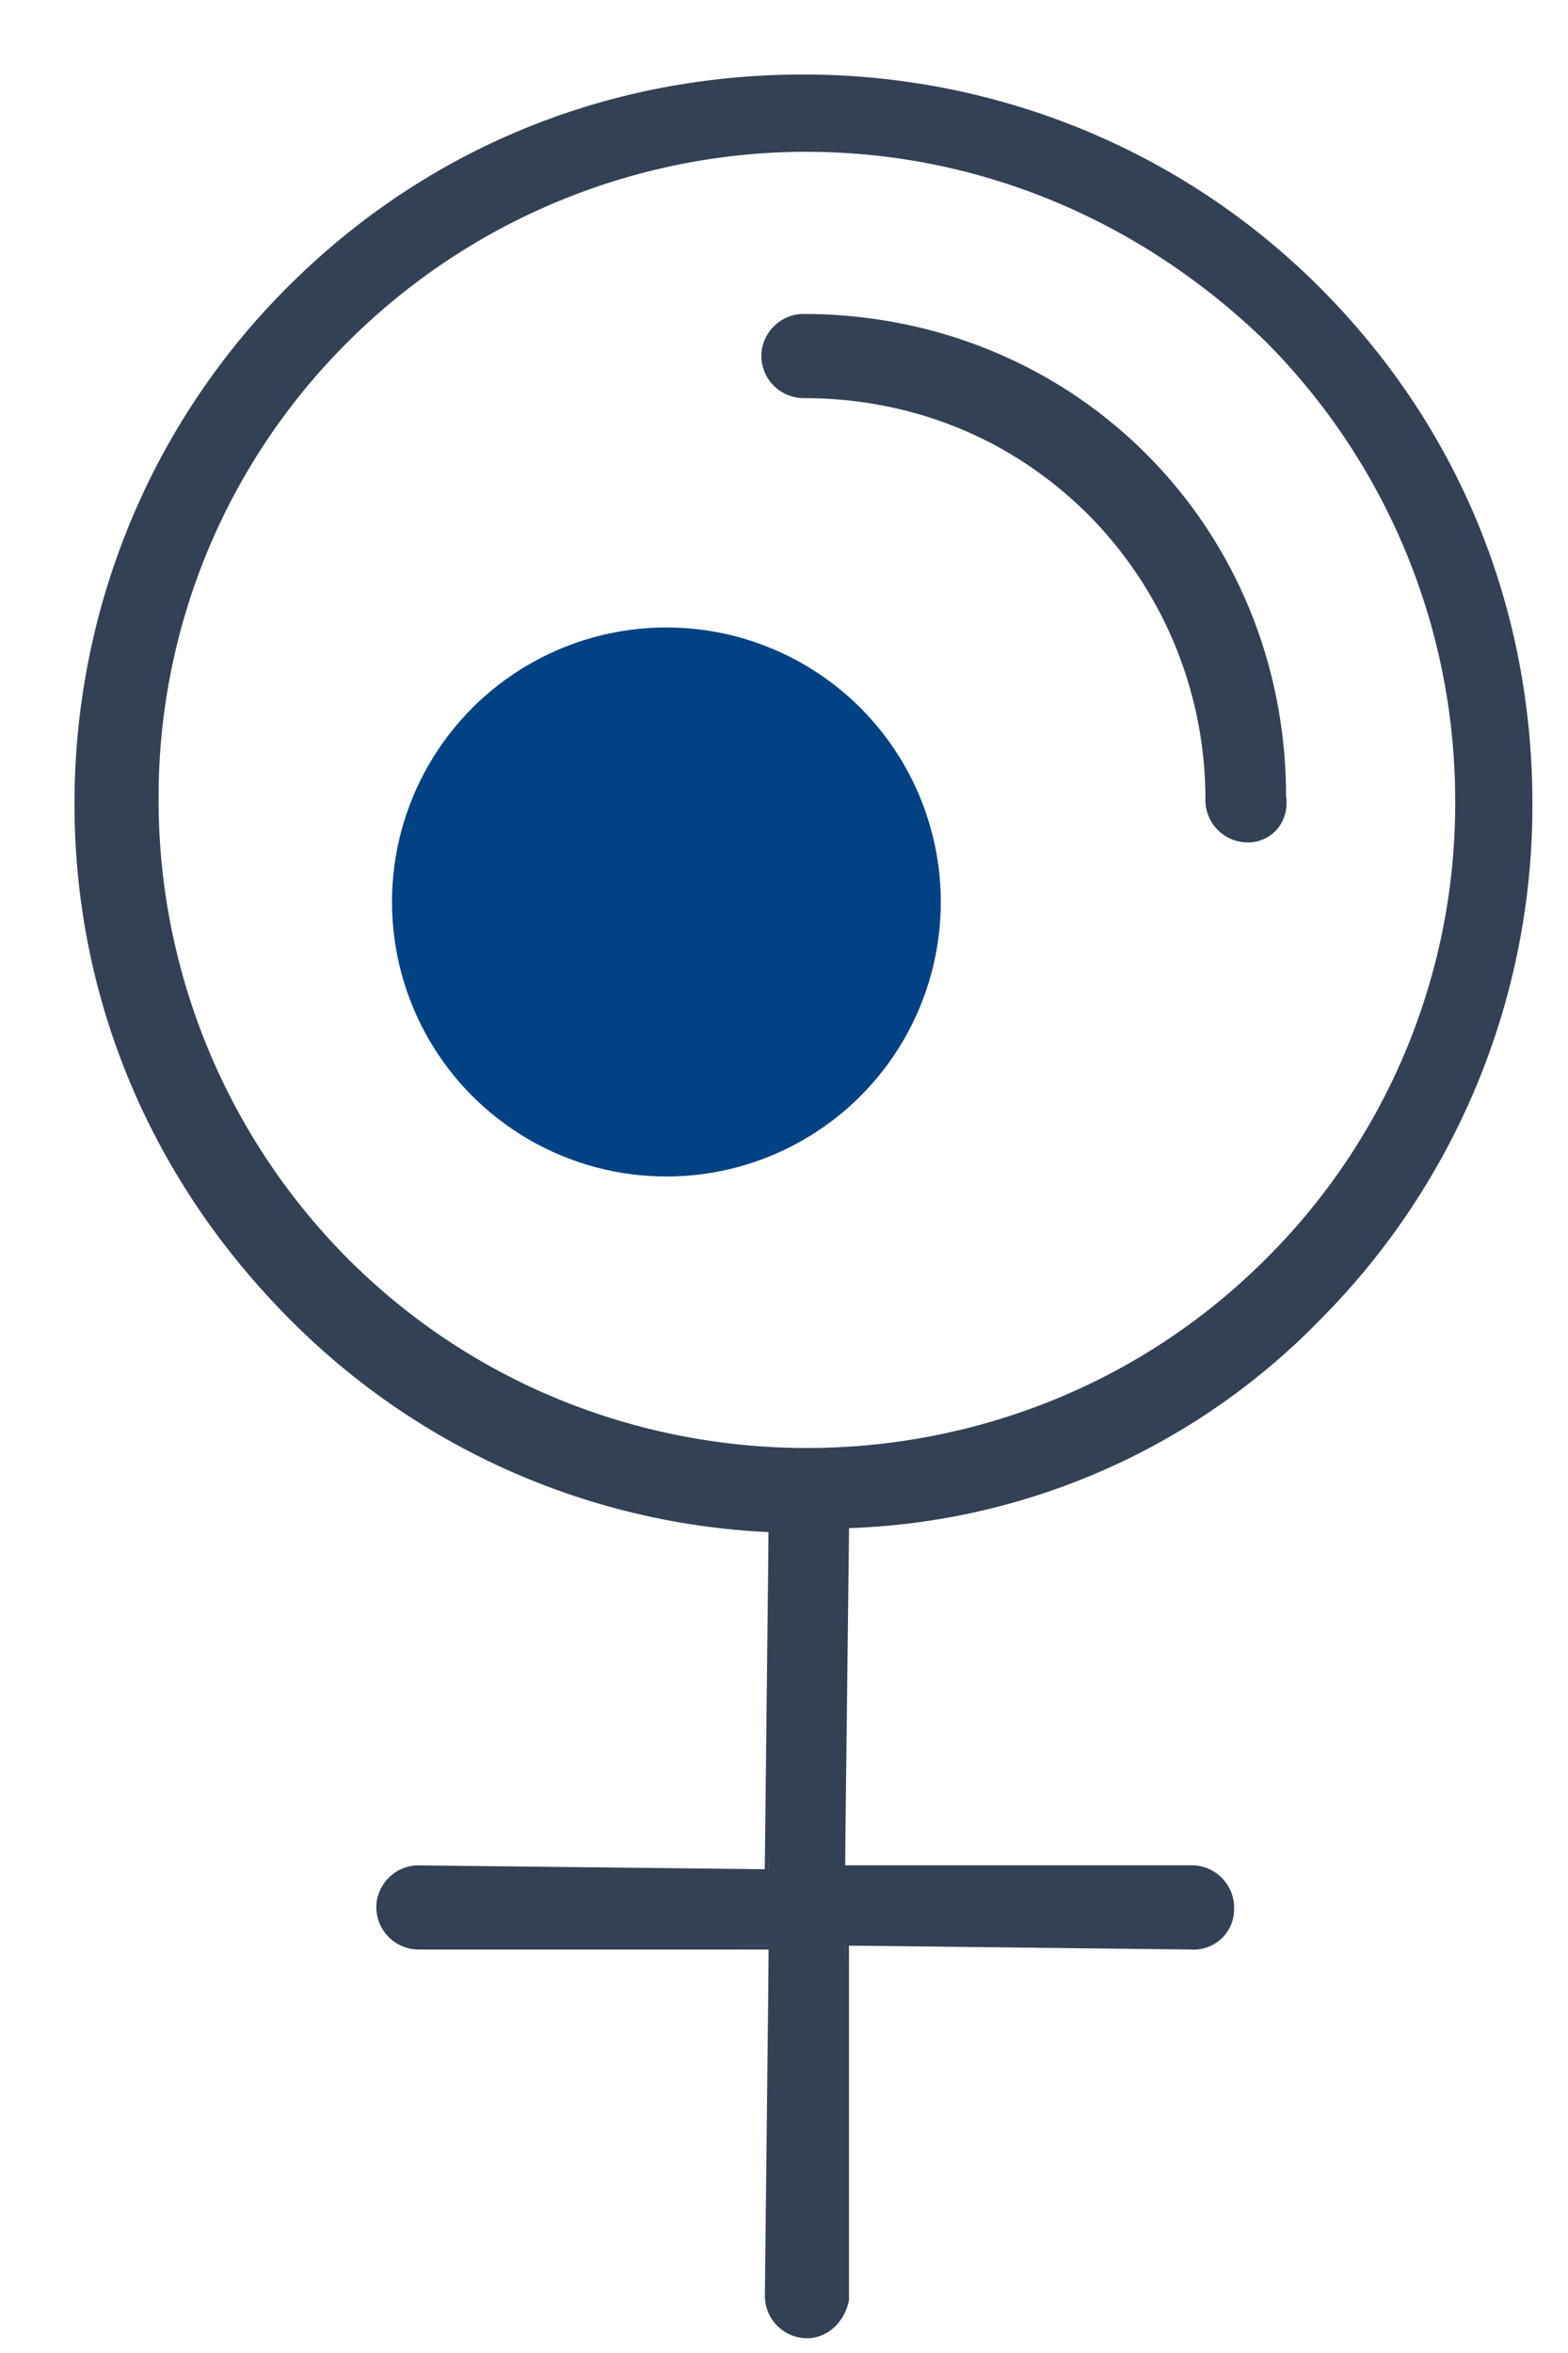 <svg xmlns="http://www.w3.org/2000/svg" width="20" height="30" viewBox="0 0 20 30">
    <g fill="none" fill-rule="evenodd" transform="translate(1 1)">
        <path fill="#344154" fill-rule="nonzero" d="M9.248 0c2.478 0 4.823.973 6.549 2.7 1.77 1.77 2.7 4.07 2.7 6.548a9.239 9.239 0 0 1-2.7 6.549c-1.648 1.689-3.832 2.572-6.017 2.686l-.001 4.349h4.425c.265 0 .487.222.487.487 0 .31-.222.487-.487.487H9.779v4.513c-.044.222-.221.443-.487.443a.491.491 0 0 1-.486-.487l-.001-4.469H4.336a.491.491 0 0 1-.486-.487c0-.265.22-.486.486-.486l4.469-.001v-4.348a9.152 9.152 0 0 1-6.062-2.687C.973 14.027 0 11.726 0 9.248 0 6.77.973 4.425 2.7 2.7 4.47.93 6.77 0 9.247 0zm.044.885a8.34 8.34 0 0 0-5.885 2.434A8.232 8.232 0 0 0 .973 9.204a8.34 8.34 0 0 0 2.434 5.885c3.23 3.23 8.54 3.23 11.77 0a8.232 8.232 0 0 0 2.434-5.885 8.34 8.34 0 0 0-2.434-5.885C13.584 1.77 11.505.885 9.292.885zm-.044 2.168c1.637 0 3.186.62 4.336 1.77 1.15 1.15 1.77 2.7 1.77 4.337a.446.446 0 0 1-.442.53.491.491 0 0 1-.487-.486 5.19 5.19 0 0 0-1.504-3.673c-.974-.973-2.257-1.504-3.673-1.504a.491.491 0 0 1-.487-.487c0-.266.222-.487.487-.487z"/>
        <path fill="#344154" fill-rule="nonzero" d="M9.248-.05c2.485 0 4.845.974 6.584 2.714C17.6 4.43 18.546 6.74 18.546 9.248a9.288 9.288 0 0 1-2.713 6.584 8.791 8.791 0 0 1-6.003 2.651l-.051 4.299h4.425c.293 0 .537.244.537.537a.514.514 0 0 1-.537.537l-4.375-.05v4.523c-.055.27-.267.483-.537.483a.541.541 0 0 1-.536-.537l.049-4.419H4.336a.541.541 0 0 1-.536-.537c0-.293.243-.536.536-.536l4.419.049.048-4.298a9.2 9.2 0 0 1-6.095-2.702C.923 14.047-.05 11.731-.05 9.248c0-2.485.974-4.845 2.714-6.584C4.43.896 6.74-.05 9.248-.05zm0 .1c-2.482 0-4.765.936-6.513 2.685A9.189 9.189 0 0 0 .05 9.248c0 2.456.962 4.747 2.729 6.514 1.636 1.636 3.755 2.557 6.076 2.722l-.05 4.398H4.336a.441.441 0 0 0-.436.437c0 .238.199.437.436.437l4.519.05v4.47c0 .237.2.436.437.436.218 0 .393-.175.437-.393l.05-4.563h4.425c.255 0 .437-.17.437-.437a.441.441 0 0 0-.437-.436l-4.475-.051.048-4.399c2.261-.118 4.403-1.05 5.985-2.671a9.189 9.189 0 0 0 2.684-6.514c0-2.482-.936-4.765-2.684-6.513A9.189 9.189 0 0 0 9.248.05zm.044.785c2.204 0 4.302.874 5.92 2.448a8.39 8.39 0 0 1 2.45 5.92c0 2.244-.859 4.331-2.45 5.921-3.249 3.25-8.59 3.25-11.84 0a8.39 8.39 0 0 1-2.449-5.92c0-2.243.859-4.33 2.449-5.92A8.39 8.39 0 0 1 9.292.834zm0 .1a8.29 8.29 0 0 0-5.85 2.419 8.182 8.182 0 0 0-2.419 5.85 8.29 8.29 0 0 0 2.42 5.85c3.21 3.21 8.488 3.21 11.7 0a8.182 8.182 0 0 0 2.418-5.85 8.29 8.29 0 0 0-2.418-5.85C13.543 1.8 11.469.936 9.293.936zm-.044 2.068c1.662 0 3.22.633 4.372 1.785 1.152 1.152 1.784 2.71 1.784 4.364.047.328-.183.589-.492.589a.541.541 0 0 1-.537-.537 5.14 5.14 0 0 0-1.49-3.638c-.967-.967-2.239-1.49-3.637-1.49a.541.541 0 0 1-.537-.536c0-.293.244-.537.537-.537zm0 .1a.441.441 0 0 0-.437.437c0 .238.2.437.437.437 1.424 0 2.722.533 3.708 1.519a5.239 5.239 0 0 1 1.52 3.708c0 .238.198.437.436.437.248 0 .431-.208.392-.481 0-1.636-.622-3.168-1.755-4.301-1.133-1.134-2.665-1.756-4.3-1.756z"/>
        <circle cx="7.5" cy="10.5" r="3.5" fill="#004283"/>
    </g>
</svg>
